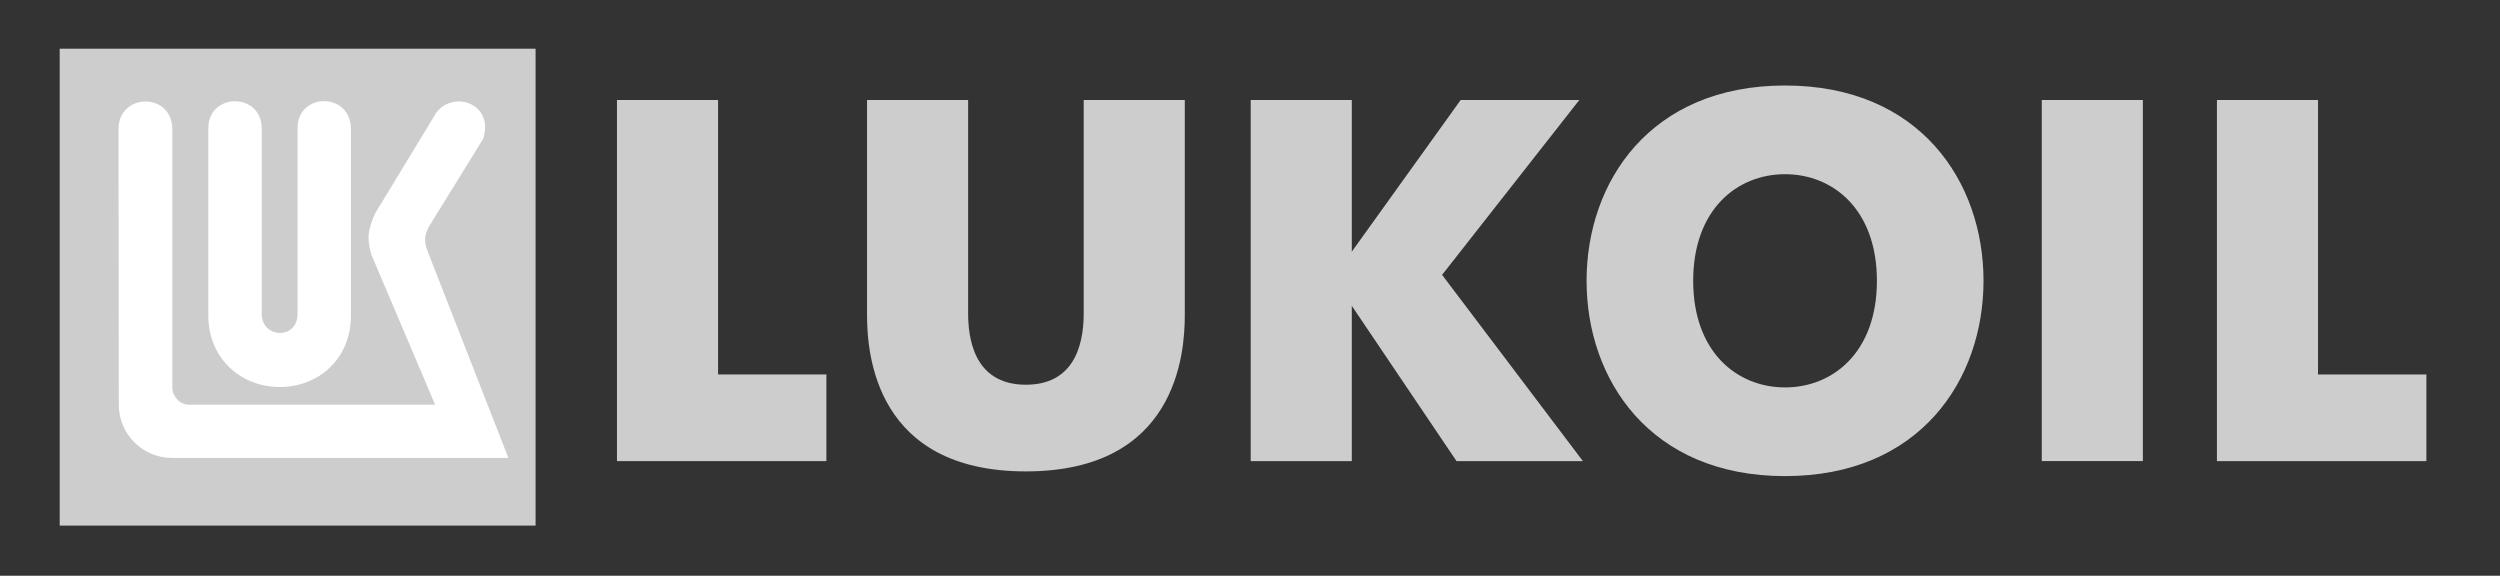 <svg width="317" height="73" viewBox="0 0 317 73" fill="none" xmlns="http://www.w3.org/2000/svg">
<rect x="0" y="0" width="317" height="73" fill="#333333" stroke="none"/>
<path d="M78.232 12.681H91.052V47.479H104.785V58.468H78.232V12.681Z" fill="#CDCDCD"/>
<path d="M109.94 39.956V12.68H122.759V39.693C122.759 42.508 123.284 48.783 130.083 48.783C136.889 48.783 137.413 42.508 137.413 39.693V12.68H150.232V39.956C150.232 44.862 149.184 59.773 130.083 59.773C110.989 59.773 109.94 44.862 109.94 39.956Z" fill="#CDCDCD"/>
<path d="M158.589 12.681H171.408V31.91L185.212 12.681H200.257L182.858 34.852L200.711 58.468H184.687L171.408 38.779V58.468H158.589V12.681ZM258.897 12.679H271.716V58.466H258.897V12.679ZM281.107 12.681H293.925V47.479H307.665V58.468H281.107V12.681Z" fill="#CDCDCD"/>
<path d="M237.992 35.606C237.992 26.569 232.433 22.088 226.344 22.088C220.255 22.088 214.696 26.569 214.696 35.606C214.696 44.644 220.255 49.124 226.344 49.124C232.433 49.124 237.992 44.644 237.992 35.606ZM201.178 35.606C201.178 23.09 209.213 10.842 226.344 10.842C243.481 10.842 251.51 23.09 251.51 35.606C251.51 48.122 243.481 60.37 226.344 60.37C209.213 60.37 201.178 48.122 201.178 35.606Z" fill="#CDCDCD"/>
<path d="M7.57 6.176H67.912V66.646H7.57V6.176Z" fill="#CDCDCD"/>
<path d="M61.237 17.652L54.461 28.612C53.721 29.842 53.831 30.809 54.175 31.741L64.465 58.067H21.848C18.026 58.067 15.066 54.996 15.066 51.337L15.025 16.294C15.13 11.767 21.726 11.691 21.848 16.277V49.123C21.836 50.166 22.751 51.337 23.957 51.308H55.171L47.09 32.289C46.88 31.561 46.734 30.838 46.734 30.11C46.734 29.306 47.09 28.018 47.62 26.969L55.037 14.756C55.585 13.661 56.692 12.921 58.009 12.868C59.856 12.787 61.435 14.057 61.517 16.021C61.523 16.411 61.429 17.268 61.237 17.652Z" fill="white"/>
<path d="M37.731 39.783V16.278C37.731 11.692 44.42 11.657 44.496 16.278V40.04C44.496 45.476 40.435 49.071 35.459 49.071C30.489 49.071 26.416 45.389 26.416 40.04V16.278C26.416 11.692 33.181 11.692 33.181 16.278V39.783C33.181 42.936 37.731 43.128 37.731 39.783Z" fill="white"/>
</svg>
